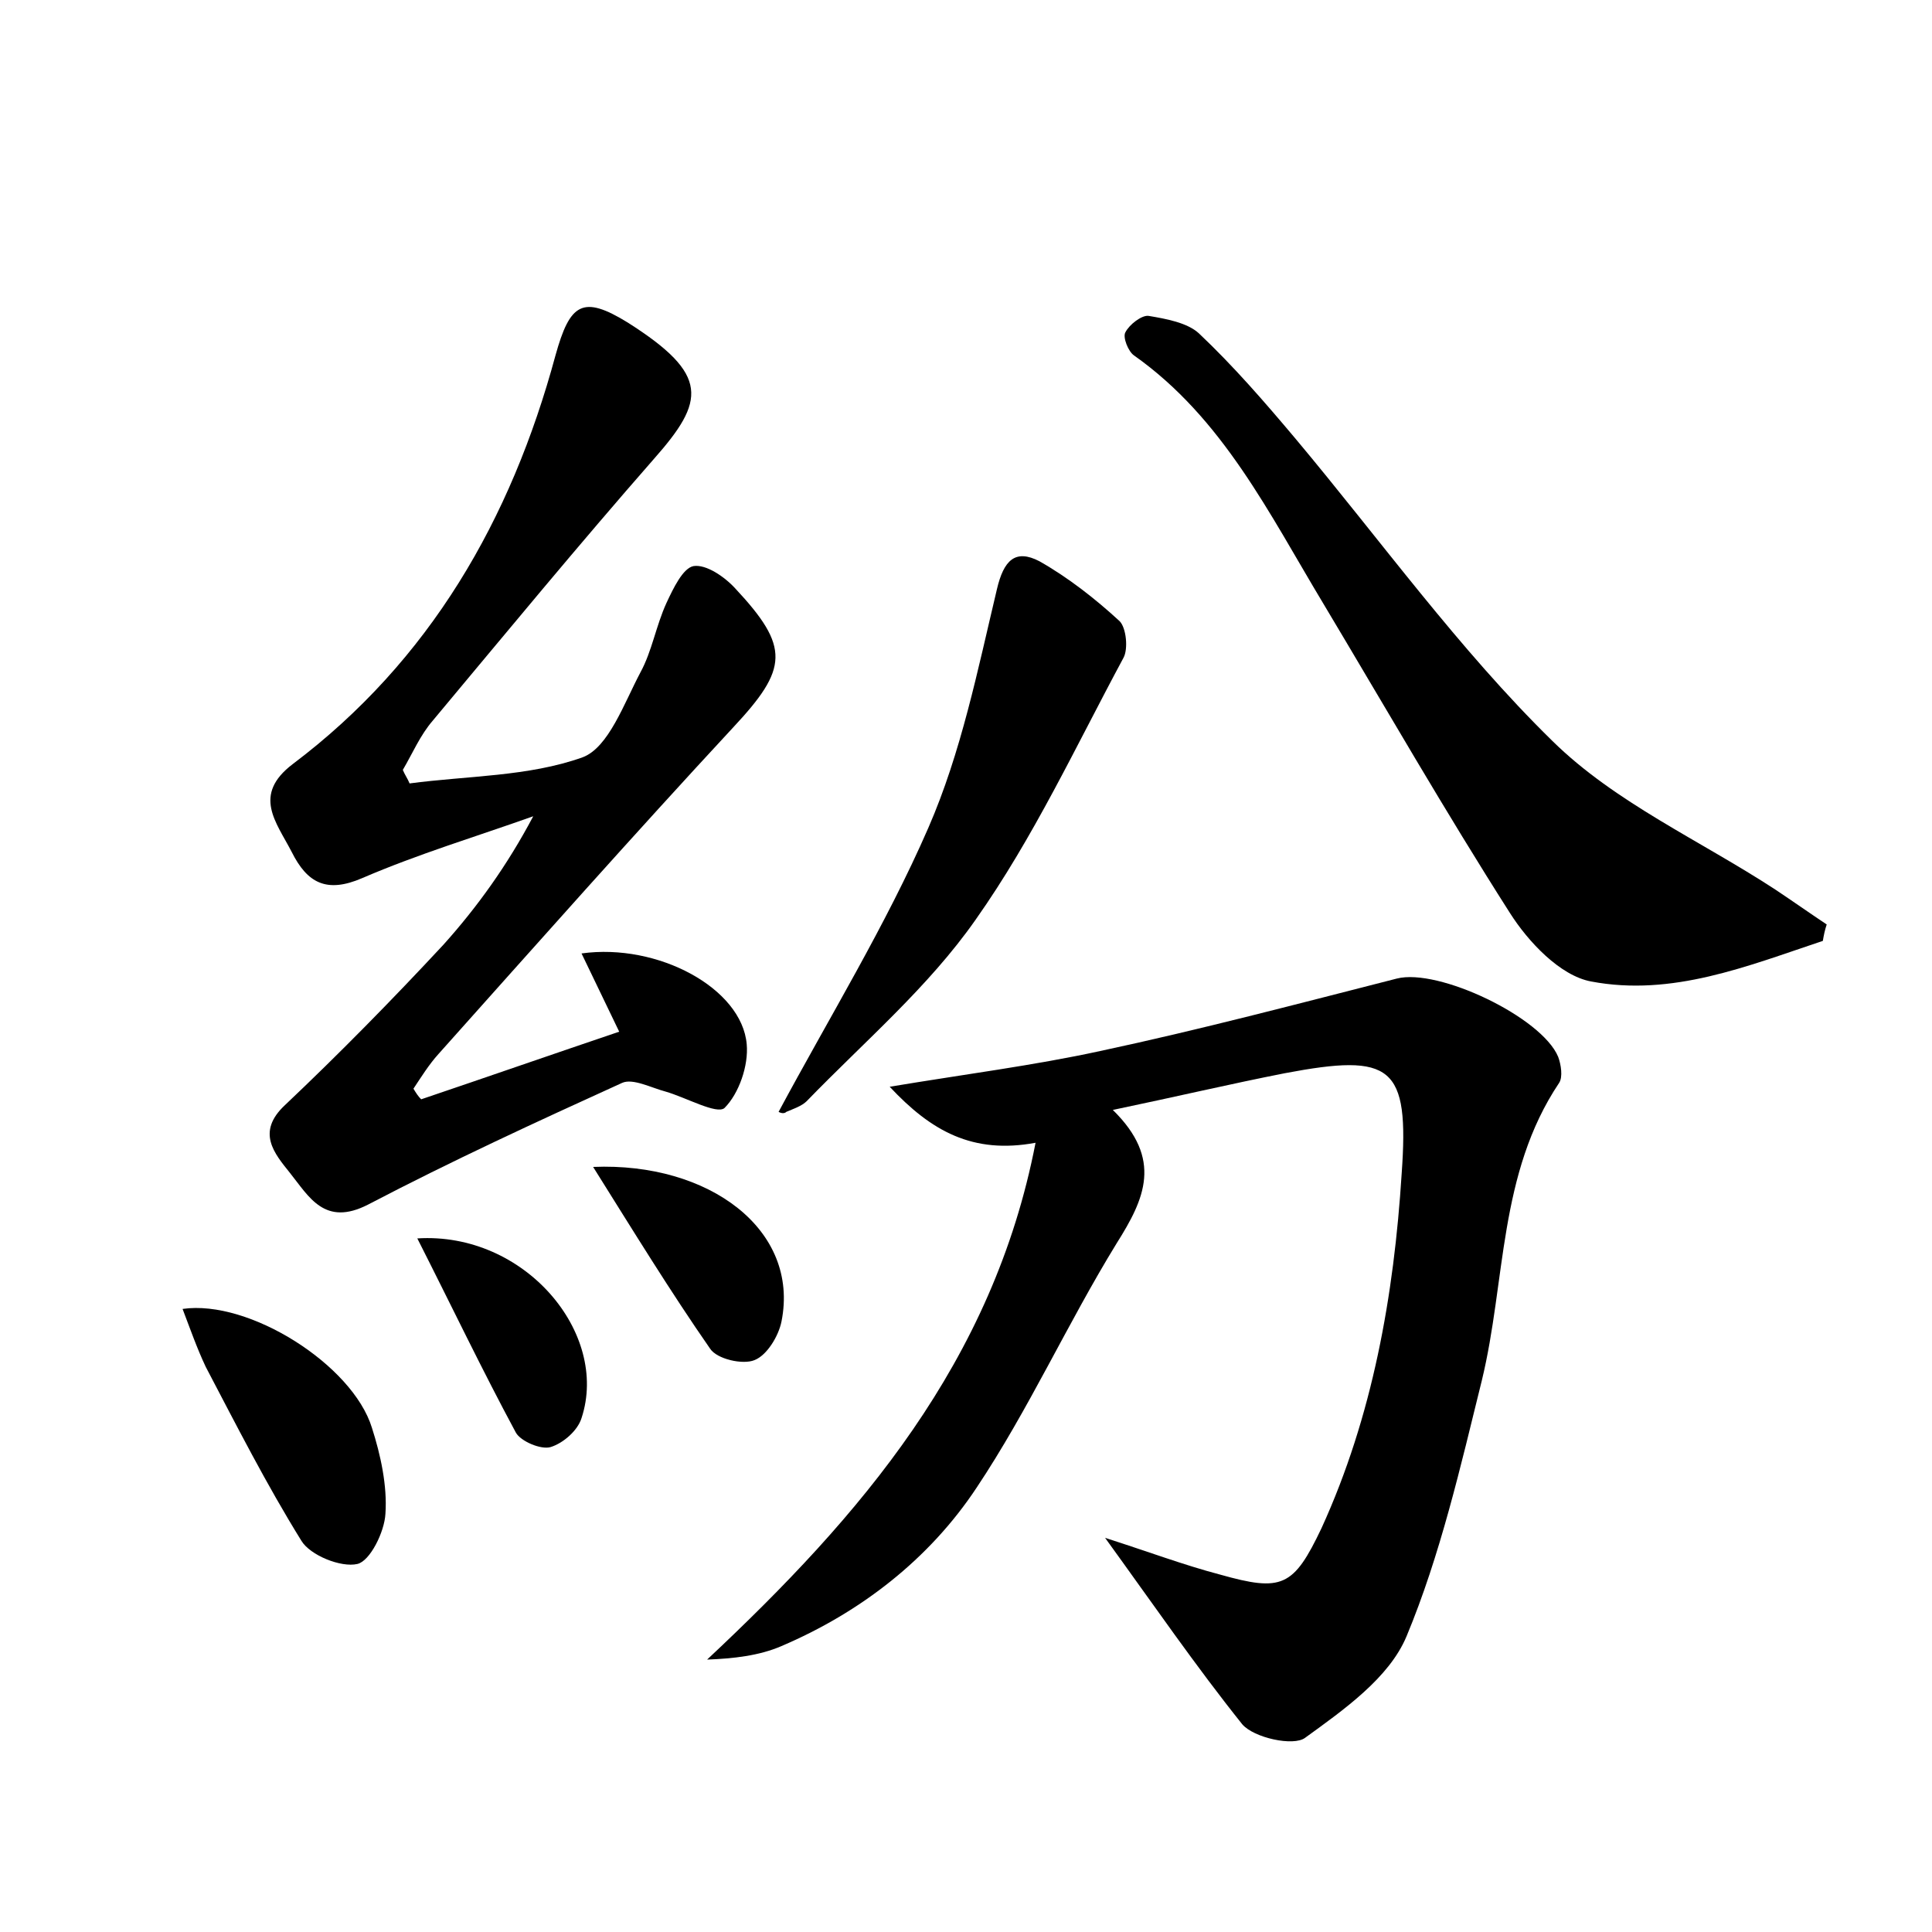 <?xml version="1.0" encoding="utf-8"?>
<!-- Generator: Adobe Illustrator 22.0.0, SVG Export Plug-In . SVG Version: 6.00 Build 0)  -->
<svg version="1.1" id="图层_1" xmlns="http://www.w3.org/2000/svg" xmlns:xlink="http://www.w3.org/1999/xlink" x="0px" y="0px"
	 viewBox="0 0 200 200" style="enable-background:new 0 0 200 200;" xml:space="preserve">
<style type="text/css">
	.st1{fill:#010000;}
	.st4{fill:#fbfafc;}
</style>
<g>
	
	<path d="M114.4,159.2c4.4,1.4,8.1,2.8,11.9,3.8c6.4,1.8,7.6,1.3,10.5-4.8c5.3-11.6,7.5-24.1,8.3-36.7c0.8-11.2-1-12.5-12.1-10.4
		c-5.6,1.1-11.1,2.4-17.8,3.8c5.2,5.1,3.3,9.2,0.4,13.8c-5.1,8.3-9.1,17.2-14.5,25.3c-4.9,7.4-12,12.9-20.2,16.4
		c-2.3,1-5,1.3-7.7,1.4c15.9-14.9,29.6-30.8,34-53.5c-6.5,1.2-10.8-1.2-15.1-5.8c7.8-1.3,14.9-2.2,21.8-3.7
		c10.3-2.2,20.5-4.9,30.7-7.5c4.3-1.1,15,4,16.7,8.1c0.3,0.8,0.5,2.1,0.1,2.7c-6.3,9.4-5.5,20.5-8,30.8c-2.2,8.9-4.3,18.1-7.8,26.5
		c-1.8,4.3-6.5,7.6-10.5,10.5c-1.2,0.9-5.3,0-6.5-1.4C123.8,172.5,119.4,166.1,114.4,159.2z"/>
	<path d="M43.6,113.8c6.8-2.3,13.7-4.7,20.5-7c-1.4-2.9-2.6-5.4-3.9-8.1c7.9-1.1,16.6,3.6,17.1,9.4c0.2,2.2-0.8,5.1-2.3,6.6
		c-0.8,0.7-4-1.1-6.1-1.7c-1.5-0.4-3.4-1.4-4.5-0.9c-8.8,4-17.7,8.1-26.3,12.6c-4.5,2.3-6.1-0.8-8.1-3.3c-1.6-2-3.5-4.2-0.5-7
		c5.6-5.3,11.1-10.9,16.4-16.6c3.5-3.9,6.6-8.2,9.3-13.3c-5.9,2.1-11.9,3.9-17.7,6.4c-3.7,1.6-5.7,0.5-7.3-2.7
		c-1.6-3.1-4.1-5.9,0.1-9.1c14.2-10.7,22.6-25.3,27.2-42.3c1.5-5.4,2.8-6.3,7.5-3.4c8.5,5.4,8,8.1,2.7,14.1
		c-7.8,8.9-15.3,18-22.9,27.1c-1.3,1.5-2.1,3.4-3.1,5.1c0.2,0.5,0.5,0.9,0.7,1.4c6-0.8,12.3-0.7,17.9-2.7c2.7-1,4.3-5.6,6-8.8
		c1.2-2.2,1.6-4.8,2.7-7.2c0.7-1.5,1.7-3.6,2.8-3.8c1.3-0.2,3.2,1.1,4.3,2.3c5.7,6.1,5.5,8.3-0.2,14.4
		c-10.3,11.1-20.4,22.5-30.5,33.8c-1,1.1-1.8,2.4-2.6,3.6C43.1,113.2,43.3,113.5,43.6,113.8z"/>
	<path d="M188.7,97.4c-7.8,2.6-15.6,5.8-24,4.2c-3.2-0.6-6.5-4.1-8.4-7.1c-6.7-10.5-12.9-21.3-19.3-32c-5.6-9.3-10.4-19.2-19.6-25.7
		c-0.6-0.4-1.2-1.9-0.9-2.4c0.4-0.8,1.7-1.8,2.4-1.7c1.8,0.3,4,0.7,5.2,1.8c3.6,3.4,6.8,7.1,10,10.9c8.8,10.5,16.9,21.8,26.6,31.3
		c6.5,6.4,15.3,10.3,23.1,15.4c1.8,1.2,3.5,2.4,5.3,3.6C188.9,96.3,188.8,96.8,188.7,97.4z"/>
	<path d="M80.6,115.1c5.2-9.7,11.1-19.3,15.5-29.4c3.4-7.8,5.1-16.3,7.1-24.7c0.7-3,1.9-4.2,4.4-2.9c3,1.7,5.8,3.9,8.3,6.2
		c0.7,0.7,0.9,2.9,0.4,3.8c-4.9,9.1-9.3,18.6-15.3,27.1c-4.9,7-11.5,12.6-17.5,18.8c-0.5,0.5-1.4,0.8-2.1,1.1
		C81.1,115.4,80.6,115.1,80.6,115.1z"/>
	<path d="M18.9,135.5c6.9-1,17.6,5.8,19.6,12.3c0.9,2.8,1.6,6,1.4,8.9c-0.1,1.9-1.6,4.9-2.9,5.2c-1.7,0.4-4.9-0.9-5.8-2.4
		c-3.6-5.8-6.7-11.9-9.9-18C20.4,139.6,19.7,137.6,18.9,135.5z"/>
	<path d="M61.4,120.8c12-0.5,21.4,6.5,19.5,16c-0.3,1.5-1.5,3.5-2.8,4c-1.2,0.5-3.9-0.1-4.6-1.2C69.4,133.7,65.6,127.5,61.4,120.8z"
		/>
	<path d="M43.2,128.2c11.1-0.7,19.9,9.8,17,18.6c-0.4,1.3-1.9,2.6-3.2,3c-1,0.3-3.1-0.6-3.6-1.5C49.9,141.8,46.8,135.3,43.2,128.2z"
		/>
</g>
</svg>
